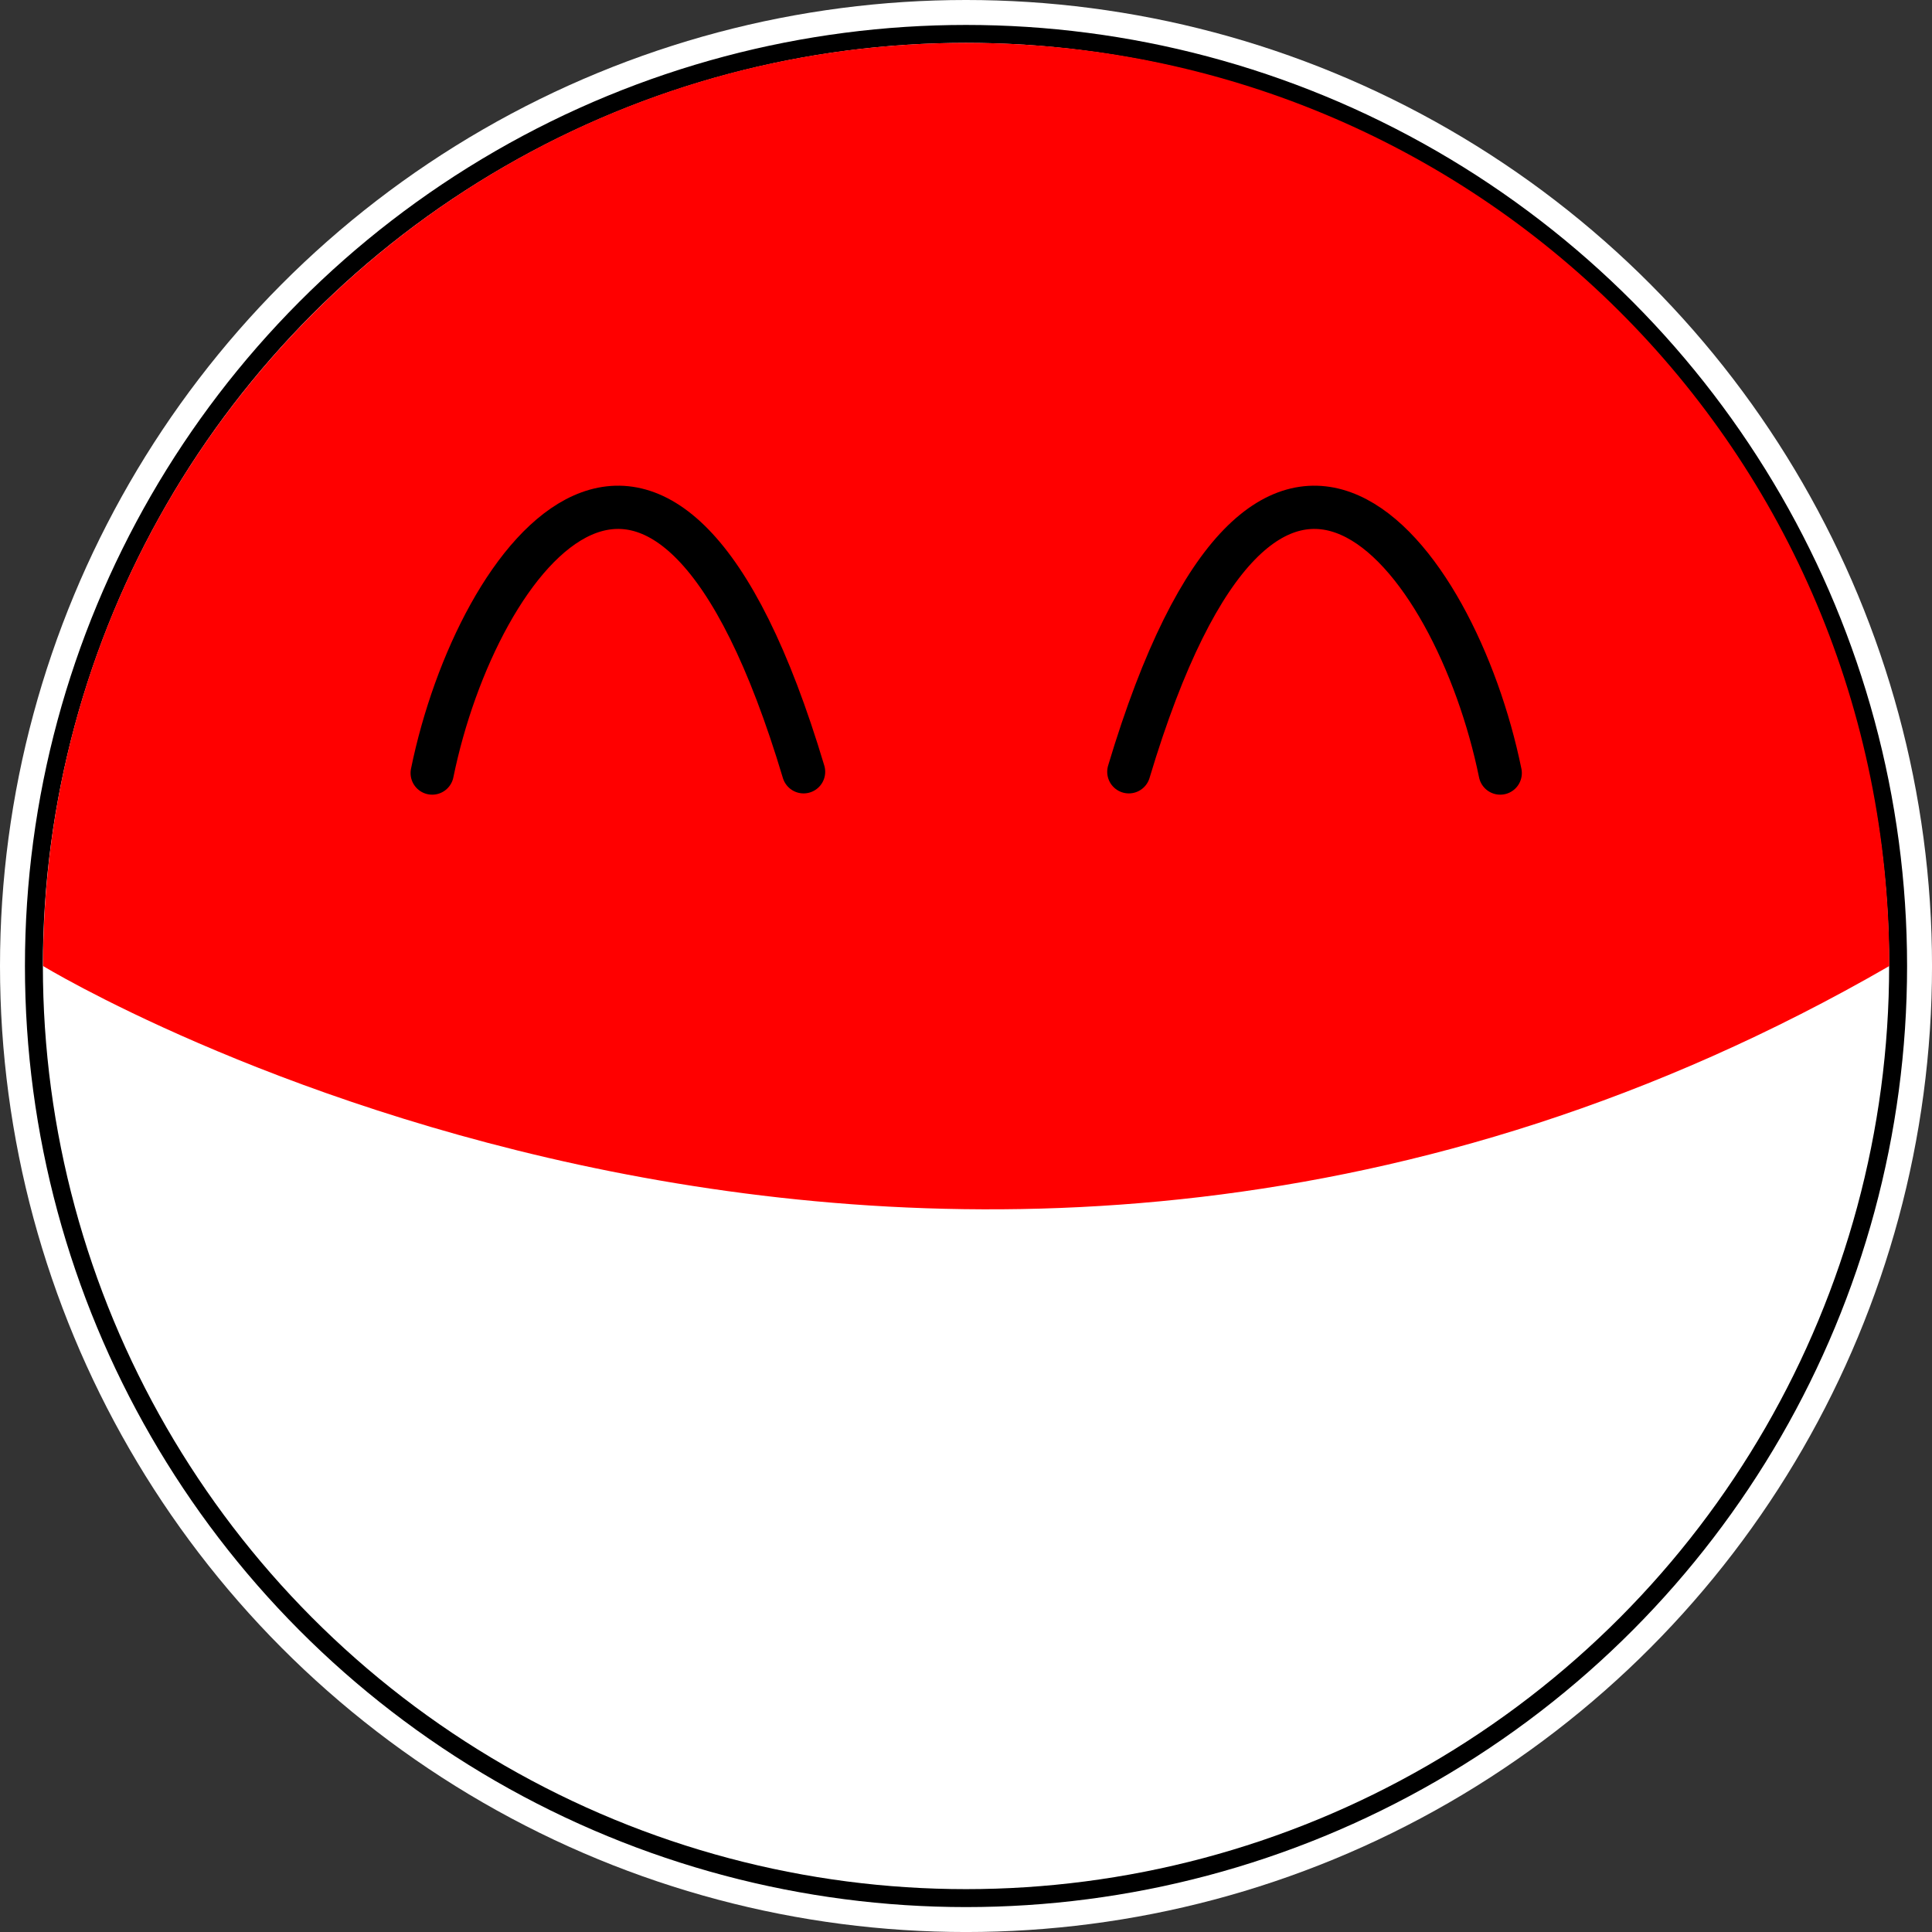 <?xml version="1.0" encoding="UTF-8" standalone="no"?>
<!-- Created with Inkscape (http://www.inkscape.org/) -->

<svg
   width="89.747mm"
   height="89.747mm"
   viewBox="0 0 89.747 89.747"
   version="1.1"
   id="svg5"
   sodipodi:docname="happyVoltorb.svg"
   inkscape:version="1.1 (c68e22c387, 2021-05-23)"
   xmlns:inkscape="http://www.inkscape.org/namespaces/inkscape"
   xmlns:sodipodi="http://sodipodi.sourceforge.net/DTD/sodipodi-0.dtd"
   xmlns="http://www.w3.org/2000/svg"
   xmlns:svg="http://www.w3.org/2000/svg">
  <rect x="0" y="0" width="89.747" height="89.747" fill="#333333" stroke="none"/>
  <sodipodi:namedview
     id="namedview7"
     pagecolor="#414141"
     bordercolor="#666666"
     borderopacity="1.0"
     inkscape:pageshadow="2"
     inkscape:pageopacity="0"
     inkscape:pagecheckerboard="0"
     inkscape:document-units="mm"
     showgrid="false"
     inkscape:snap-object-midpoints="true"
     inkscape:snap-smooth-nodes="true"
     inkscape:zoom="0.94237256"
     inkscape:cx="299.24471"
     inkscape:cy="154.39754"
     inkscape:window-width="1920"
     inkscape:window-height="1017"
     inkscape:window-x="1912"
     inkscape:window-y="-8"
     inkscape:window-maximized="1"
     inkscape:current-layer="layer1"
     fit-margin-top="0"
     fit-margin-left="0"
     fit-margin-right="0"
     fit-margin-bottom="0" />
  <defs
     id="defs2" />
  <g
     inkscape:label="Layer 1"
     inkscape:groupmode="layer"
     id="layer1"
     transform="translate(-8.593,-6.96)">
    <g
       id="g5670"
       transform="translate(3.65,-122.413)">
      <circle
         style="fill:#ffffff;stroke:none;stroke-width:1.094;stroke-linecap:round;stroke-linejoin:bevel;stroke-miterlimit:4;stroke-dasharray:none;paint-order:markers fill stroke"
         id="circle5570"
         cx="51.221"
         cy="61.941"
         r="44.874" />
      <circle
         style="fill:#000000;stroke:#000000;stroke-width:1.053;stroke-linecap:round;stroke-linejoin:bevel;stroke-miterlimit:4;stroke-dasharray:none;paint-order:markers fill stroke"
         id="path5488"
         cx="51.221"
         cy="61.941"
         r="43.189" />
      <g
         id="g5446"
         transform="translate(4.765,5.162)">
        <g
           id="g3414"
           transform="translate(-22.632,-16.676)">
          <circle
             style="fill:#ffffff;stroke-width:5.189;stroke-linecap:round;stroke-linejoin:bevel;paint-order:markers fill stroke"
             id="path846"
             cx="69.088"
             cy="73.456"
             r="42.882" />
          <path
             id="circle1032"
             style="fill:#ff0000;stroke-width:5.189;stroke-linecap:round;stroke-linejoin:bevel;paint-order:markers fill stroke"
             d="m 111.979,73.456 c -44.049,25.432 -85.765,0 -85.765,0 0,-23.683 19.199,-42.882 42.882,-42.882 23.683,3e-6 42.882,18.897 42.882,42.882 z"
             sodipodi:nodetypes="ccsc" />
          <g
             id="g3383"
             transform="translate(-0.562)">
            <g
               id="g3365">
              <path
                 id="rect2177"
                 style="fill:#ffffff;stroke-width:5.391;stroke-linecap:round;stroke-linejoin:bevel;paint-order:markers fill stroke"
                 d="m 42.723,55.574 c 0.983,-1.157 20.434,9.301 21.733,10.979 0.751,0.97 0.594,5.436 -0.245,6.001 -0.853,0.575 -21.075,0.307 -21.797,-0.625 -0.488,-0.631 -0.459,-15.452 0.309,-16.355 z"
                 sodipodi:nodetypes="sssss" />
              <path
                 style="fill:none;stroke:#000000;stroke-width:0.865;stroke-linecap:round;stroke-linejoin:miter;stroke-miterlimit:4;stroke-dasharray:none;stroke-opacity:1"
                 d="m 63.242,52.924 c 1.809,2.208 4.508,16.246 1.214,13.63 C 59.865,62.905 43.167,54.643 41.342,54.257"
                 id="path2886"
                 sodipodi:nodetypes="csc" />
              <ellipse
                 style="fill:#000000;stroke-width:0.865;stroke-linecap:round;stroke-linejoin:bevel;stroke-miterlimit:4;stroke-dasharray:none;paint-order:markers fill stroke"
                 id="path3200"
                 cx="56.574"
                 cy="64.901"
                 rx="0.491"
                 ry="3.439" />
            </g>
            <g
               id="g3373"
               transform="matrix(-1,0,0,1,139.317,0)">
              <path
                 id="path3367"
                 style="fill:#ffffff;stroke-width:5.391;stroke-linecap:round;stroke-linejoin:bevel;paint-order:markers fill stroke"
                 d="m 42.723,55.574 c 0.983,-1.157 20.434,9.301 21.733,10.979 0.751,0.97 0.594,5.436 -0.245,6.001 -0.853,0.575 -21.075,0.307 -21.797,-0.625 -0.488,-0.631 -0.459,-15.452 0.309,-16.355 z"
                 sodipodi:nodetypes="sssss" />
              <path
                 style="fill:none;stroke:#000000;stroke-width:0.865;stroke-linecap:round;stroke-linejoin:miter;stroke-miterlimit:4;stroke-dasharray:none;stroke-opacity:1"
                 d="m 63.242,52.924 c 1.809,2.208 4.508,16.246 1.214,13.63 C 59.865,62.905 43.167,54.643 41.342,54.257"
                 id="path3369"
                 sodipodi:nodetypes="csc" />
              <ellipse
                 style="fill:#000000;stroke-width:0.865;stroke-linecap:round;stroke-linejoin:bevel;stroke-miterlimit:4;stroke-dasharray:none;paint-order:markers fill stroke"
                 id="ellipse3371"
                 cx="56.574"
                 cy="64.901"
                 rx="0.491"
                 ry="3.439" />
            </g>
          </g>
        </g>
      </g>
    </g>
    <g
       id="g5688"
       transform="translate(2.791,-58.291)">
      <circle
         style="fill:#ffffff;stroke:none;stroke-width:1.094;stroke-linecap:round;stroke-linejoin:bevel;stroke-miterlimit:4;stroke-dasharray:none;paint-order:markers fill stroke"
         id="circle5651"
         cx="150.908"
         cy="56.779"
         r="44.874" />
      <circle
         style="fill:#000000;stroke:#000000;stroke-width:1.053;stroke-linecap:round;stroke-linejoin:bevel;stroke-miterlimit:4;stroke-dasharray:none;paint-order:markers fill stroke"
         id="circle5653"
         cx="150.908"
         cy="56.779"
         r="43.189" />
      <g
         id="g5621">
        <circle
           style="fill:#ffffff;stroke-width:5.189;stroke-linecap:round;stroke-linejoin:bevel;paint-order:markers fill stroke"
           id="circle3416"
           cx="150.908"
           cy="56.779"
           r="42.882" />
        <path
           id="path3418"
           style="fill:#ff0000;stroke-width:5.189;stroke-linecap:round;stroke-linejoin:bevel;paint-order:markers fill stroke"
           d="m 193.791,56.779 c -44.049,25.432 -85.765,0 -85.765,0 0,-23.683 19.199,-42.882 42.882,-42.882 23.683,3e-6 42.882,18.897 42.882,42.882 z"
           sodipodi:nodetypes="ccsc" />
        <g
           id="g5416"
           transform="matrix(-0.954,-0.299,-0.299,0.954,311.696,42.878)">
          <g
             id="g5432"
             transform="translate(0.191,0.06)">
            <g
               id="g5005"
               transform="matrix(-0.779,-0.628,-0.628,0.779,303.086,105.691)">
              <g
                 id="g5086"
                 transform="rotate(-25.577,134.415,45.596)">
                <path
                   id="path3420"
                   style="fill:#ffffff;stroke-width:5.391;stroke-linecap:round;stroke-linejoin:bevel;paint-order:markers fill stroke"
                   d="m 123.973,38.898 c 0.983,-1.157 20.434,9.301 21.733,10.979 0.751,0.97 0.594,5.436 -0.245,6.001 -0.853,0.575 -21.075,0.307 -21.797,-0.625 -0.488,-0.631 -0.459,-15.452 0.309,-16.355 z"
                   sodipodi:nodetypes="sssss" />
                <path
                   style="fill:none;stroke:#000000;stroke-width:0.865;stroke-linecap:round;stroke-linejoin:miter;stroke-miterlimit:4;stroke-dasharray:none;stroke-opacity:1"
                   d="m 145.484,41.211 c 0.751,0.906 2.981,10.525 0.222,8.666 -4.864,-3.277 -21.289,-11.91 -23.114,-12.296"
                   id="path3422"
                   sodipodi:nodetypes="csc" />
                <path
                   sodipodi:type="spiral"
                   style="fill:none;fill-rule:evenodd;stroke:#000000;stroke-width:4.025;stroke-linecap:round;stroke-miterlimit:4;stroke-dasharray:none"
                   id="path4074"
                   sodipodi:cx="491.84369"
                   sodipodi:cy="183.57919"
                   sodipodi:expansion="1"
                   sodipodi:revolution="2"
                   sodipodi:radius="19.63847"
                   sodipodi:argument="-11.666096"
                   sodipodi:t0="0"
                   d="m 491.844,183.579 c 0.918,1.157 -1.107,1.808 -1.923,1.525 -2.212,-0.766 -2.241,-3.716 -1.127,-5.372 1.993,-2.963 6.266,-2.843 8.821,-0.73 3.75,3.102 3.468,8.852 0.332,12.27 -4.18,4.556 -11.451,4.102 -15.718,-0.066 -5.37,-5.246 -4.741,-14.056 0.464,-19.167 6.305,-6.19 16.665,-5.384 22.616,0.862 7.013,7.361 6.028,19.276 -1.26,26.065"
                   transform="matrix(0.265,0,0,0.265,3.987,1.191)" />
              </g>
            </g>
            <g
               id="g5414"
               transform="rotate(-25.577,134.893,44.774)">
              <path
                 id="path5408"
                 style="fill:#ffffff;stroke-width:5.391;stroke-linecap:round;stroke-linejoin:bevel;paint-order:markers fill stroke"
                 d="m 123.973,38.898 c 0.983,-1.157 20.434,9.301 21.733,10.979 0.751,0.97 0.594,5.436 -0.245,6.001 -0.853,0.575 -21.075,0.307 -21.797,-0.625 -0.488,-0.631 -0.459,-15.452 0.309,-16.355 z"
                 sodipodi:nodetypes="sssss" />
              <path
                 style="fill:none;stroke:#000000;stroke-width:0.865;stroke-linecap:round;stroke-linejoin:miter;stroke-miterlimit:4;stroke-dasharray:none;stroke-opacity:1"
                 d="m 145.484,41.211 c 0.751,0.906 2.981,10.525 0.222,8.666 -4.864,-3.277 -21.289,-11.91 -23.114,-12.296"
                 id="path5410"
                 sodipodi:nodetypes="csc" />
              <path
                 sodipodi:type="spiral"
                 style="fill:none;fill-rule:evenodd;stroke:#000000;stroke-width:4.025;stroke-linecap:round;stroke-miterlimit:4;stroke-dasharray:none"
                 id="path5412"
                 sodipodi:cx="491.84369"
                 sodipodi:cy="183.57919"
                 sodipodi:expansion="1"
                 sodipodi:revolution="2"
                 sodipodi:radius="19.63847"
                 sodipodi:argument="-11.666096"
                 sodipodi:t0="0"
                 d="m 491.844,183.579 c 0.918,1.157 -1.107,1.808 -1.923,1.525 -2.212,-0.766 -2.241,-3.716 -1.127,-5.372 1.993,-2.963 6.266,-2.843 8.821,-0.73 3.75,3.102 3.468,8.852 0.332,12.27 -4.18,4.556 -11.451,4.102 -15.718,-0.066 -5.37,-5.246 -4.741,-14.056 0.464,-19.167 6.305,-6.19 16.665,-5.384 22.616,0.862 7.013,7.361 6.028,19.276 -1.26,26.065"
                 transform="matrix(0.265,0,0,0.265,3.987,1.191)" />
            </g>
          </g>
        </g>
      </g>
    </g>
    <g
       id="g6911"
       transform="translate(-80.739,-107.784)">
      <circle
         style="fill:#ffffff;stroke:none;stroke-width:1.094;stroke-linecap:round;stroke-linejoin:bevel;stroke-miterlimit:4;stroke-dasharray:none;paint-order:markers fill stroke"
         id="circle5690"
         cx="134.206"
         cy="159.618"
         r="44.874" />
      <circle
         style="fill:#000000;stroke:#000000;stroke-width:1.053;stroke-linecap:round;stroke-linejoin:bevel;stroke-miterlimit:4;stroke-dasharray:none;paint-order:markers fill stroke"
         id="circle5692"
         cx="134.206"
         cy="159.618"
         r="43.189" />
      <circle
         style="fill:#ffffff;stroke-width:5.189;stroke-linecap:round;stroke-linejoin:bevel;paint-order:markers fill stroke"
         id="circle5694"
         cx="134.206"
         cy="159.618"
         r="42.882" />
      <path
         id="path5696"
         style="fill:#ff0000;stroke-width:5.189;stroke-linecap:round;stroke-linejoin:bevel;paint-order:markers fill stroke"
         d="m 177.097,159.618 c -44.049,25.432 -85.765,0 -85.765,0 0,-23.683 19.199,-42.882 42.882,-42.882 23.683,0 42.882,18.897 42.882,42.882 z"
         sodipodi:nodetypes="ccsc" />
      <g
         id="g6526"
         transform="translate(1.383)">
        <path
           style="fill:none;stroke:#000000;stroke-width:2.008;stroke-linecap:round;stroke-linejoin:miter;stroke-miterlimit:4;stroke-dasharray:none;stroke-opacity:1"
           d="m 108.025,150.655 c 2.088,-10.222 10.774,-21.694 17.253,-0.059"
           id="path5881"
           sodipodi:nodetypes="cc" />
        <path
           style="fill:none;stroke:#000000;stroke-width:2.008;stroke-linecap:round;stroke-linejoin:miter;stroke-miterlimit:4;stroke-dasharray:none;stroke-opacity:1"
           d="m 157.639,150.655 c -2.088,-10.222 -10.774,-21.694 -17.253,-0.059"
           id="path6385"
           sodipodi:nodetypes="cc" />
      </g>
    </g>
  </g>
</svg>
